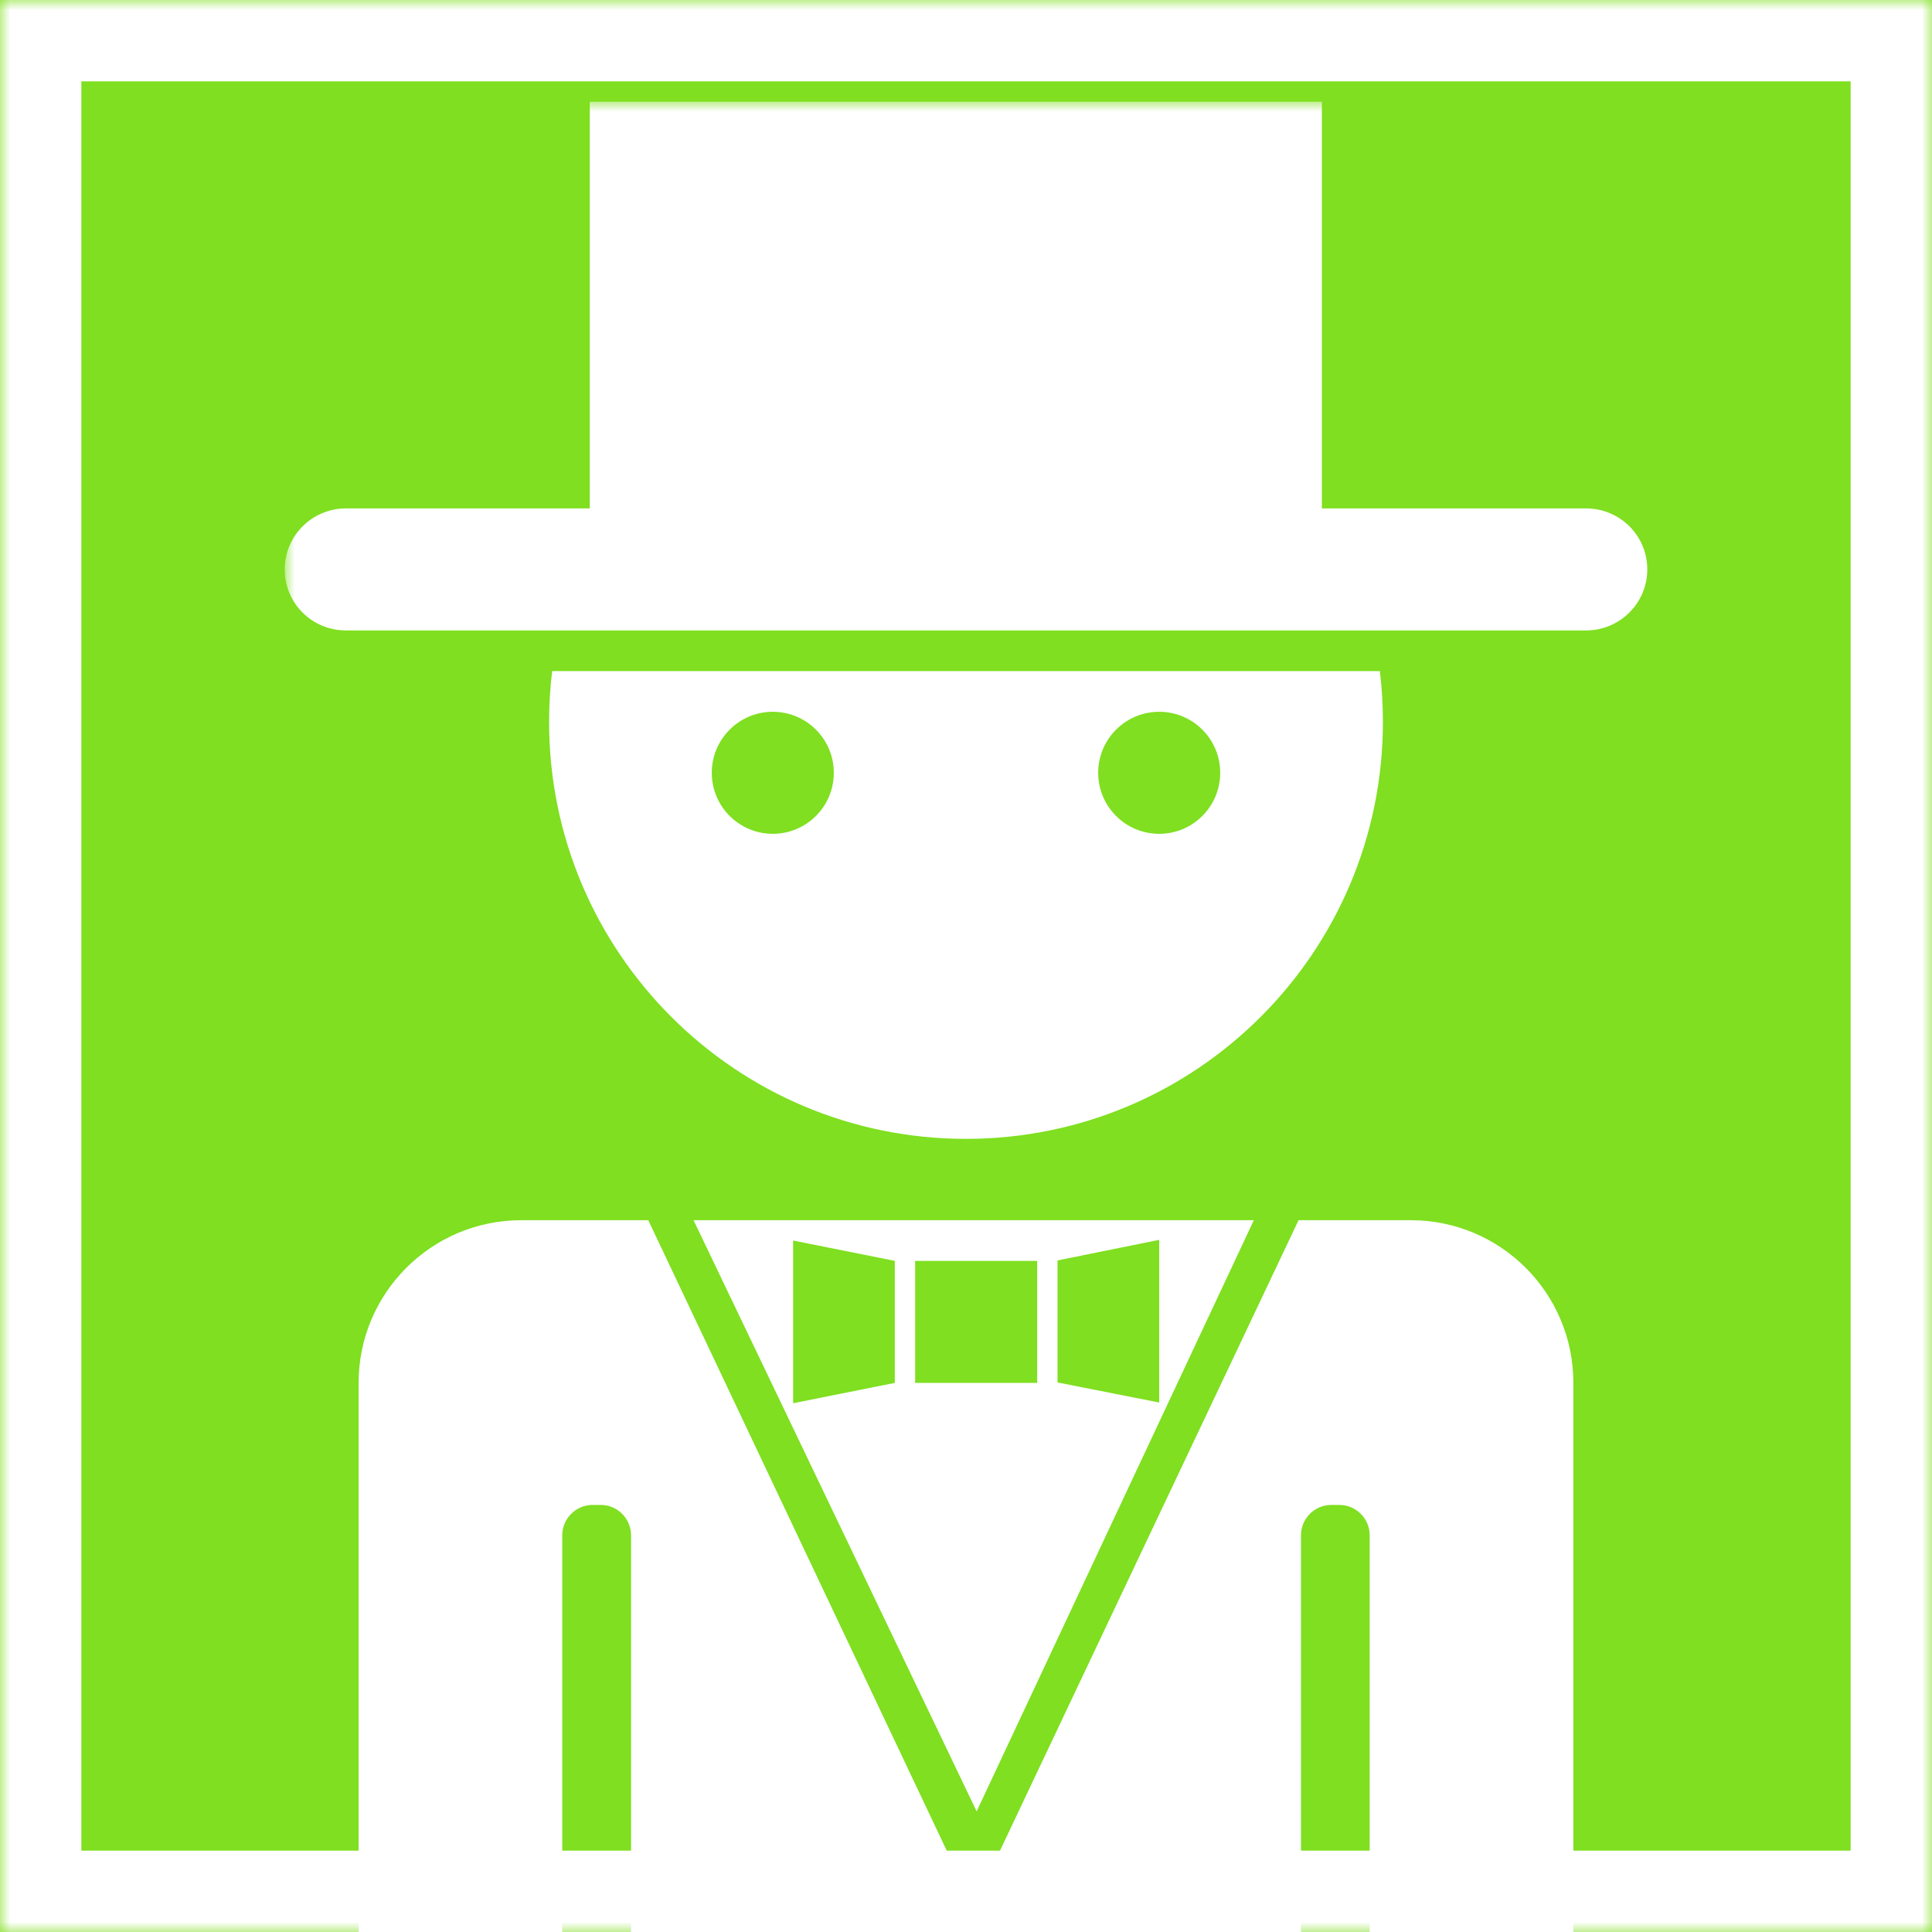 <svg width="95" height="95" viewBox="0 0 95 95" xmlns="http://www.w3.org/2000/svg" xmlns:xlink="http://www.w3.org/1999/xlink"><rect x="0" y="0" width="95" height="95" fill="#333333" stroke="none"/><title>avatar-bakyura</title><defs><path id="a" d="M0 0h95v95H0z"/></defs><g fill="none" fill-rule="evenodd"><mask id="b" fill="#fff"><use xlink:href="#a"/></mask><use fill="#7FDF20" xlink:href="#a"/><path d="M0 0v95h95V0H0zm4 4v87h87V4H4z" mask="url(#b)" fill="#FFF"/><path d="M53.85 28c.1.82.15 1.654.15 2.5C54 41.822 44.822 51 33.5 51S13 41.822 13 30.5c0-.846.05-1.68.15-2.5h40.7zM24 36c1.657 0 3-1.343 3-3s-1.343-3-3-3-3 1.343-3 3 1.343 3 3 3zm25.853 19h5.52c4.412 0 7.992 3.58 7.992 7.993v29.014c0 4.405-3.58 7.993-7.993 7.993H53.35V70.496c0-.826-.67-1.496-1.494-1.496h-.395c-.822 0-1.49.674-1.49 1.496V100H17.03V70.496c0-.826-.668-1.496-1.493-1.496h-.397c-.825 0-1.493.674-1.493 1.496V100h-2.02c-4.413 0-7.993-3.58-7.993-7.993V62.993c0-4.405 3.58-7.993 7.993-7.993h6.25l15.08 31.853h1.81L49.852 55zm-2.2 0h-27.55l13.92 29.068L47.653 55zM43 36c1.657 0 3-1.343 3-3s-1.343-3-3-3-3 1.343-3 3 1.343 3 3 3zM15 20V0h36v20h12.99c1.672 0 3.01 1.343 3.01 3 0 1.653-1.347 3-3.01 3H3.01C1.337 26 0 24.657 0 23c0-1.653 1.347-3 3.01-3H15zm10 36v8l5-1v-6l-5-1zm18 7.965v-8l-5 1.013v6l5 .987zM31 57h6v6h-6v-6z" transform="translate(14 5)" mask="url(#b)" fill="#FFF"/></g></svg>